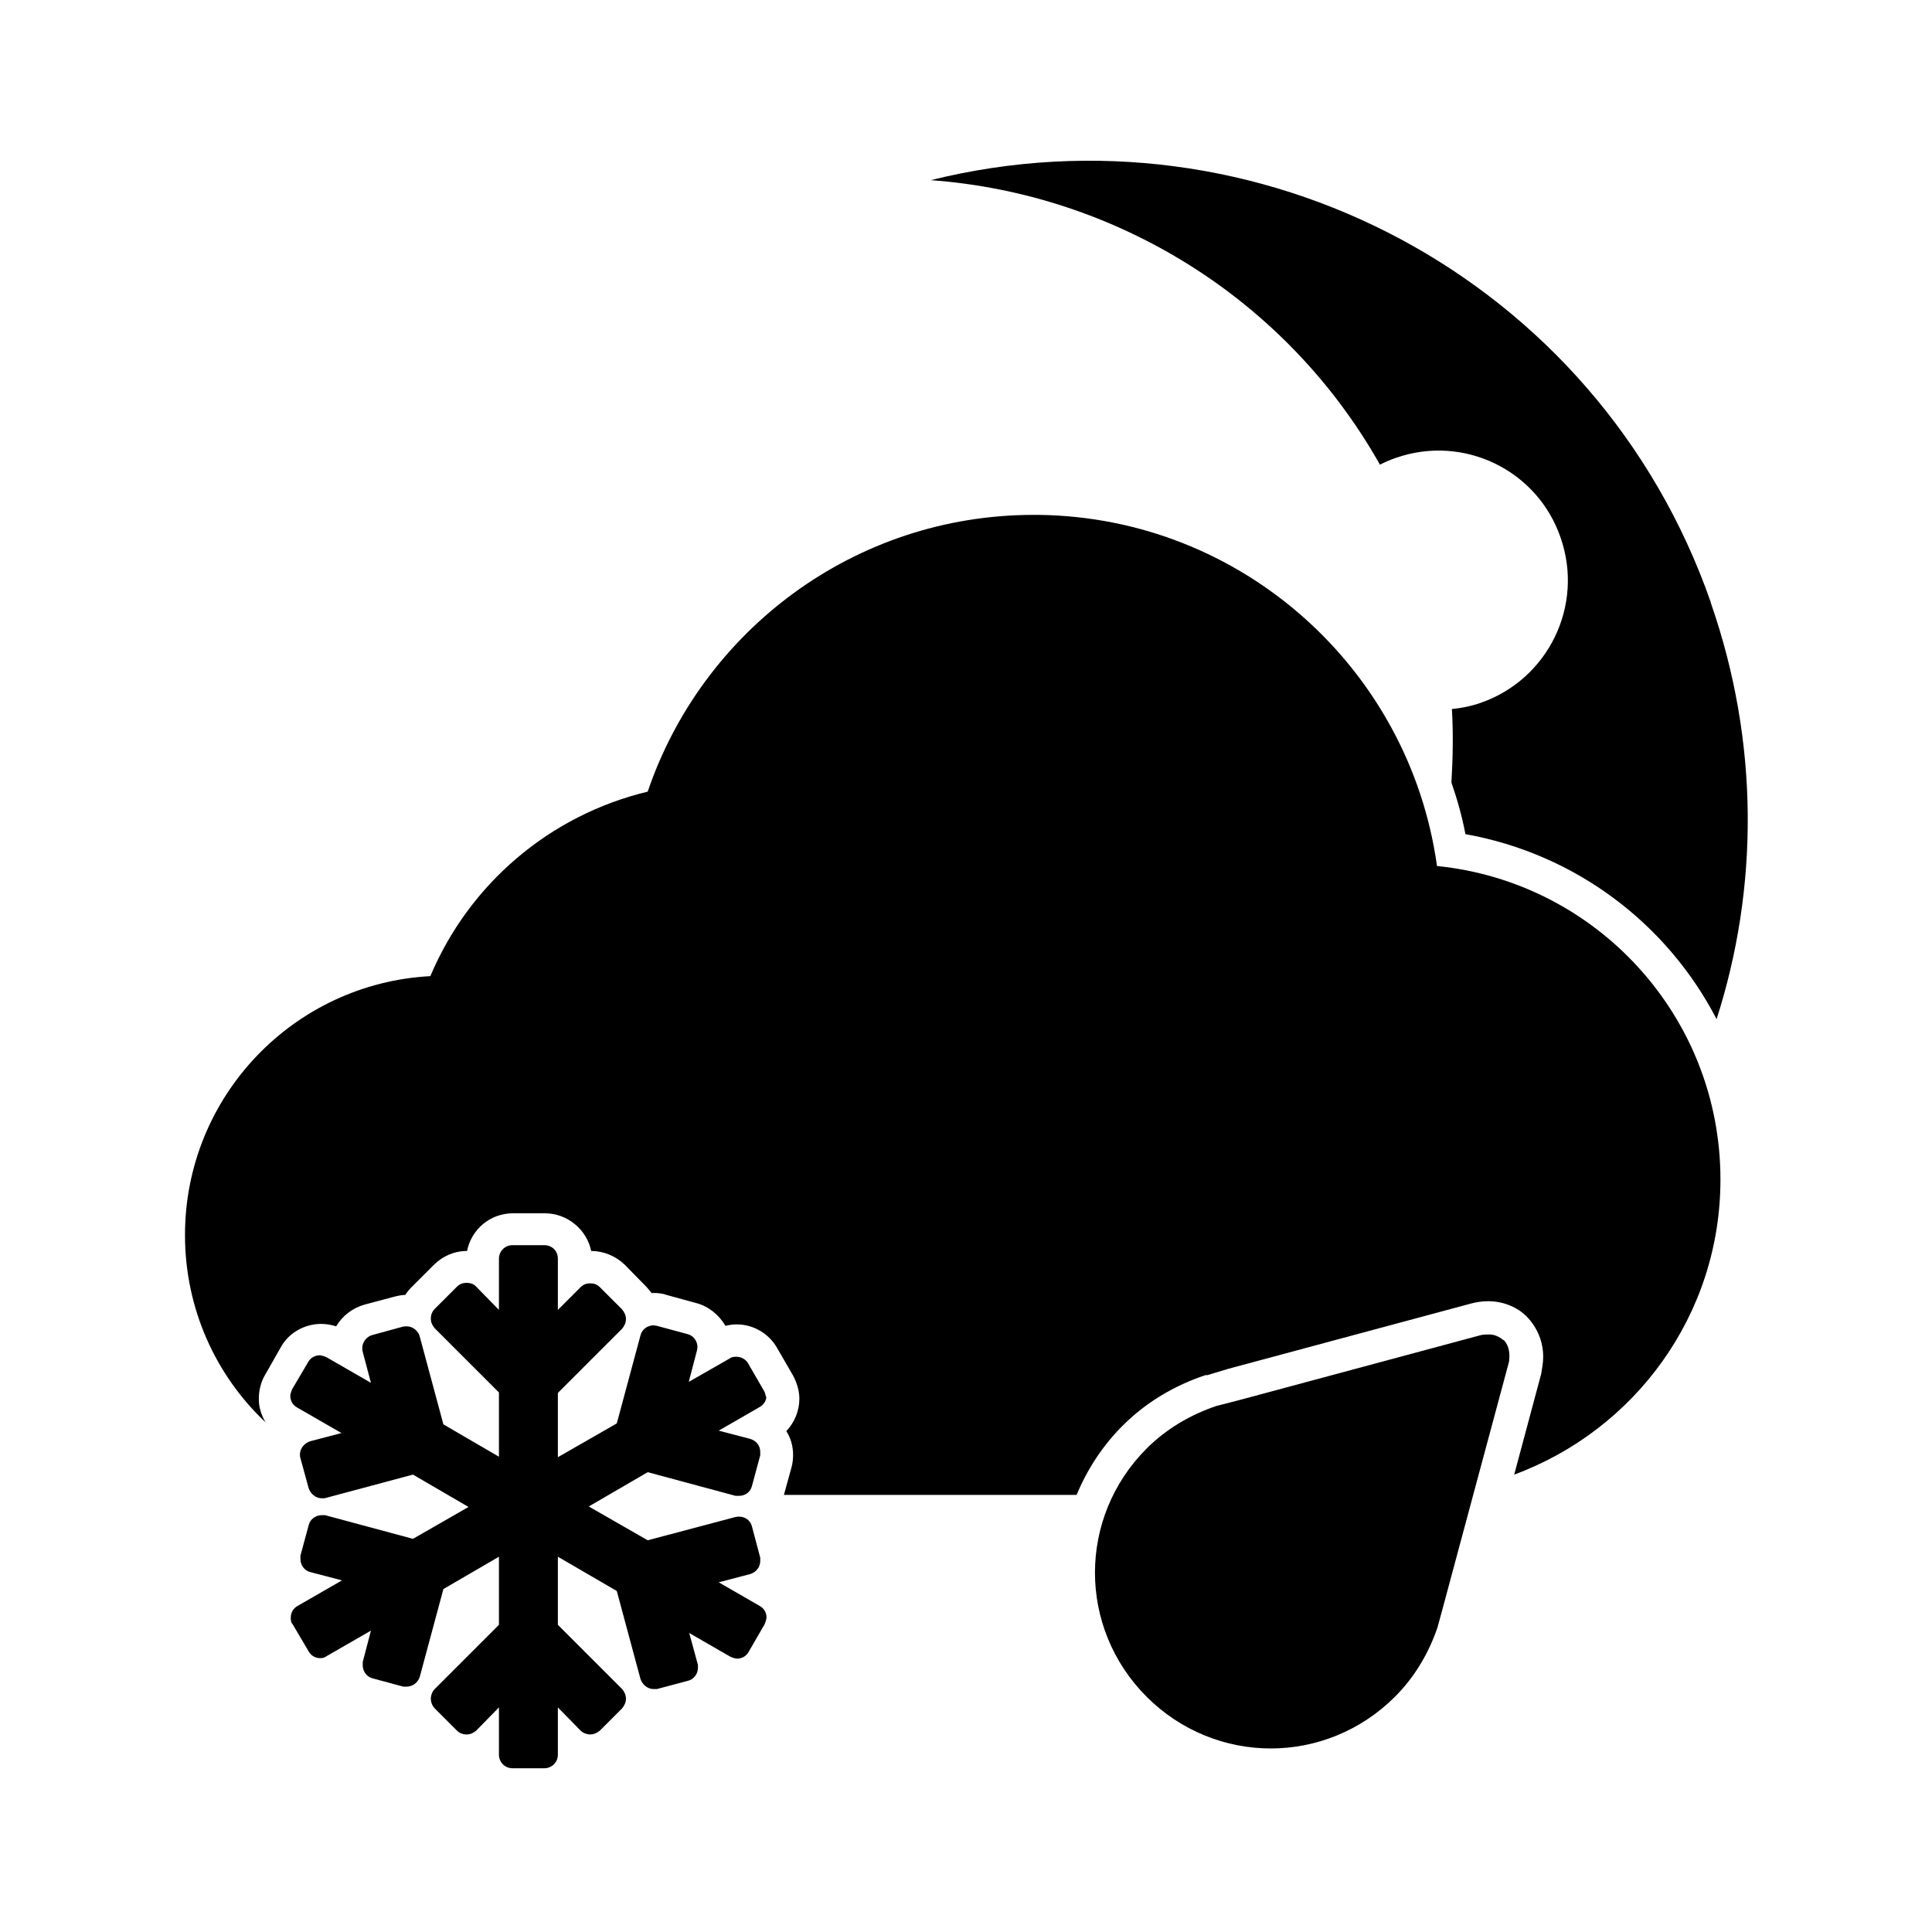 <?xml version="1.0" encoding="UTF-8"?><svg xmlns="http://www.w3.org/2000/svg" viewBox="0 0 40 40"><g id="a"/><g id="b"><g><path d="M29.75,17.92c-.57-4.07-4.04-7.21-8.25-7.26-.02,0-.05,0-.1,0-3.71,0-6.86,2.4-7.99,5.73-2.04,.49-3.7,1.92-4.5,3.82-2.83,.15-5.08,2.49-5.08,5.36,0,1.53,.64,2.91,1.67,3.88-.09-.15-.15-.33-.14-.51,0-.15,.04-.32,.12-.46l.33-.58c.16-.3,.49-.49,.84-.49,.11,0,.21,.02,.31,.05,.13-.22,.34-.38,.59-.45l.6-.16c.08-.02,.16-.04,.24-.04,.04-.06,.08-.11,.13-.16l.46-.46c.18-.18,.42-.29,.69-.29,.09-.45,.48-.78,.95-.78h.66c.47,0,.87,.34,.96,.78,.25,0,.5,.1,.69,.28l.46,.47s.07,.08,.1,.12c.02,0,.03,0,.05,0,.09,0,.18,.01,.26,.04l.62,.17c.26,.07,.47,.25,.6,.47,.08-.02,.16-.03,.23-.03,.35,0,.67,.19,.84,.49l.33,.57c.08,.15,.13,.32,.13,.48,0,.25-.1,.49-.27,.67,.09,.14,.14,.31,.14,.49,0,.09-.01,.17-.03,.25l-.16,.58h6.06c.22-.53,.54-1.02,.95-1.43,.48-.48,1.06-.83,1.72-1.05h.04l.43-.13,5.02-1.35c.11-.03,.23-.05,.36-.05,.31,0,.61,.12,.81,.33,.21,.22,.33,.51,.33,.82,0,.11-.02,.23-.04,.35l-.56,2.09c2.49-.92,4.27-3.3,4.27-6.11,0-3.38-2.57-6.16-5.87-6.49Z"/><path d="M31.13,27.75c-.09-.08-.21-.13-.32-.12-.06,0-.12,0-.18,.02l-5.02,1.35-.43,.11c-.53,.18-1.03,.47-1.44,.88-.71,.71-1.07,1.64-1.07,2.57s.36,1.86,1.07,2.57c.71,.71,1.64,1.07,2.57,1.07h0c.93,0,1.86-.36,2.57-1.07,.42-.42,.7-.91,.88-1.43l.12-.44,1.35-5.02c.02-.06,.02-.12,.02-.18,0-.12-.04-.24-.12-.32h0Z"/><path d="M15.86,28.94s-.01-.09-.04-.14l-.33-.57c-.05-.09-.15-.14-.24-.14-.05,0-.1,0-.15,.04l-.84,.48,.17-.65s.01-.05,.01-.07c0-.12-.08-.24-.21-.27l-.63-.17s-.05-.01-.07-.01c-.12,0-.24,.08-.27,.21l-.49,1.82-1.22,.7v-1.33l1.33-1.33c.05-.06,.08-.13,.08-.2,0-.07-.03-.14-.08-.2l-.46-.46c-.06-.06-.13-.08-.2-.08s-.14,.02-.2,.08l-.47,.47v-1.06c0-.16-.12-.28-.28-.28h-.66c-.15,0-.28,.12-.28,.28v1.06l-.47-.48c-.05-.06-.13-.08-.2-.08s-.14,.02-.2,.08l-.46,.46c-.05,.05-.08,.12-.08,.2s.03,.14,.08,.2l1.33,1.33v1.33l-1.15-.67-.49-1.82c-.03-.12-.15-.21-.27-.21-.02,0-.05,0-.09,.01l-.62,.17c-.12,.03-.21,.15-.21,.27,0,.02,0,.04,.01,.08l.17,.64-.92-.53s-.09-.04-.14-.04c-.1,0-.19,.05-.24,.14l-.33,.56s-.04,.09-.04,.14c0,.1,.05,.19,.14,.24l.92,.53-.65,.17c-.12,.04-.21,.15-.21,.27,0,.02,0,.05,.01,.08l.17,.62c.04,.12,.15,.21,.27,.21,.03,0,.05,0,.06,0l1.83-.49,1.15,.67-1.15,.66-1.82-.49s-.05,0-.07,0c-.12,0-.24,.08-.27,.21l-.17,.63s0,.05,0,.07c0,.12,.08,.24,.21,.27l.65,.17-.92,.53c-.09,.05-.14,.14-.14,.24,0,.04,0,.1,.04,.14l.33,.56c.05,.09,.14,.14,.24,.14,.05,0,.09-.01,.13-.04l.92-.53-.17,.65s0,.04,0,.07c0,.12,.08,.24,.21,.27l.63,.17s.05,0,.07,0c.12,0,.23-.08,.27-.2l.49-1.82,1.15-.67v1.41l-1.33,1.33c-.05,.05-.08,.13-.08,.2s.03,.15,.08,.2l.46,.46c.05,.05,.12,.08,.2,.08s.14-.03,.2-.08l.47-.48v.98c0,.15,.12,.28,.28,.28h.66c.15,0,.28-.12,.28-.28v-.98l.47,.48c.05,.05,.13,.08,.2,.08s.14-.03,.2-.08l.46-.46c.05-.06,.08-.13,.08-.2s-.03-.14-.08-.2l-1.33-1.33v-1.41l1.22,.71,.49,1.82c.04,.12,.15,.21,.27,.21,.03,0,.05,0,.07,0l.64-.17c.13-.03,.21-.15,.21-.27,0-.03,0-.05,0-.06l-.18-.66,.85,.49s.09,.04,.14,.04c.1,0,.19-.05,.24-.14l.33-.57s.04-.1,.04-.14c0-.1-.05-.19-.14-.24l-.85-.49,.65-.17c.13-.04,.21-.15,.21-.27,0-.03,0-.05,0-.07l-.17-.64c-.03-.13-.14-.21-.27-.21-.02,0-.04,0-.08,.01l-1.81,.48-1.22-.7,1.22-.71,1.82,.49s.05,0,.07,0c.13,0,.24-.08,.27-.21l.17-.63s0-.05,0-.07c0-.13-.08-.23-.21-.27l-.65-.17,.85-.49c.09-.05,.14-.14,.14-.24Z"/><path d="M35.42,12.47c-2.34-6.71-9.39-10.42-16.15-8.74,3.83,.28,7.36,2.45,9.3,5.89,.1-.05,.21-.1,.33-.14,1.4-.49,2.93,.25,3.41,1.65,.49,1.4-.25,2.93-1.65,3.42-.2,.07-.4,.11-.6,.13,.03,.51,.02,1.02-.01,1.52,.12,.35,.22,.7,.29,1.07,2.29,.41,4.18,1.86,5.2,3.83,.87-2.71,.89-5.72-.12-8.62Z"/></g></g></svg>